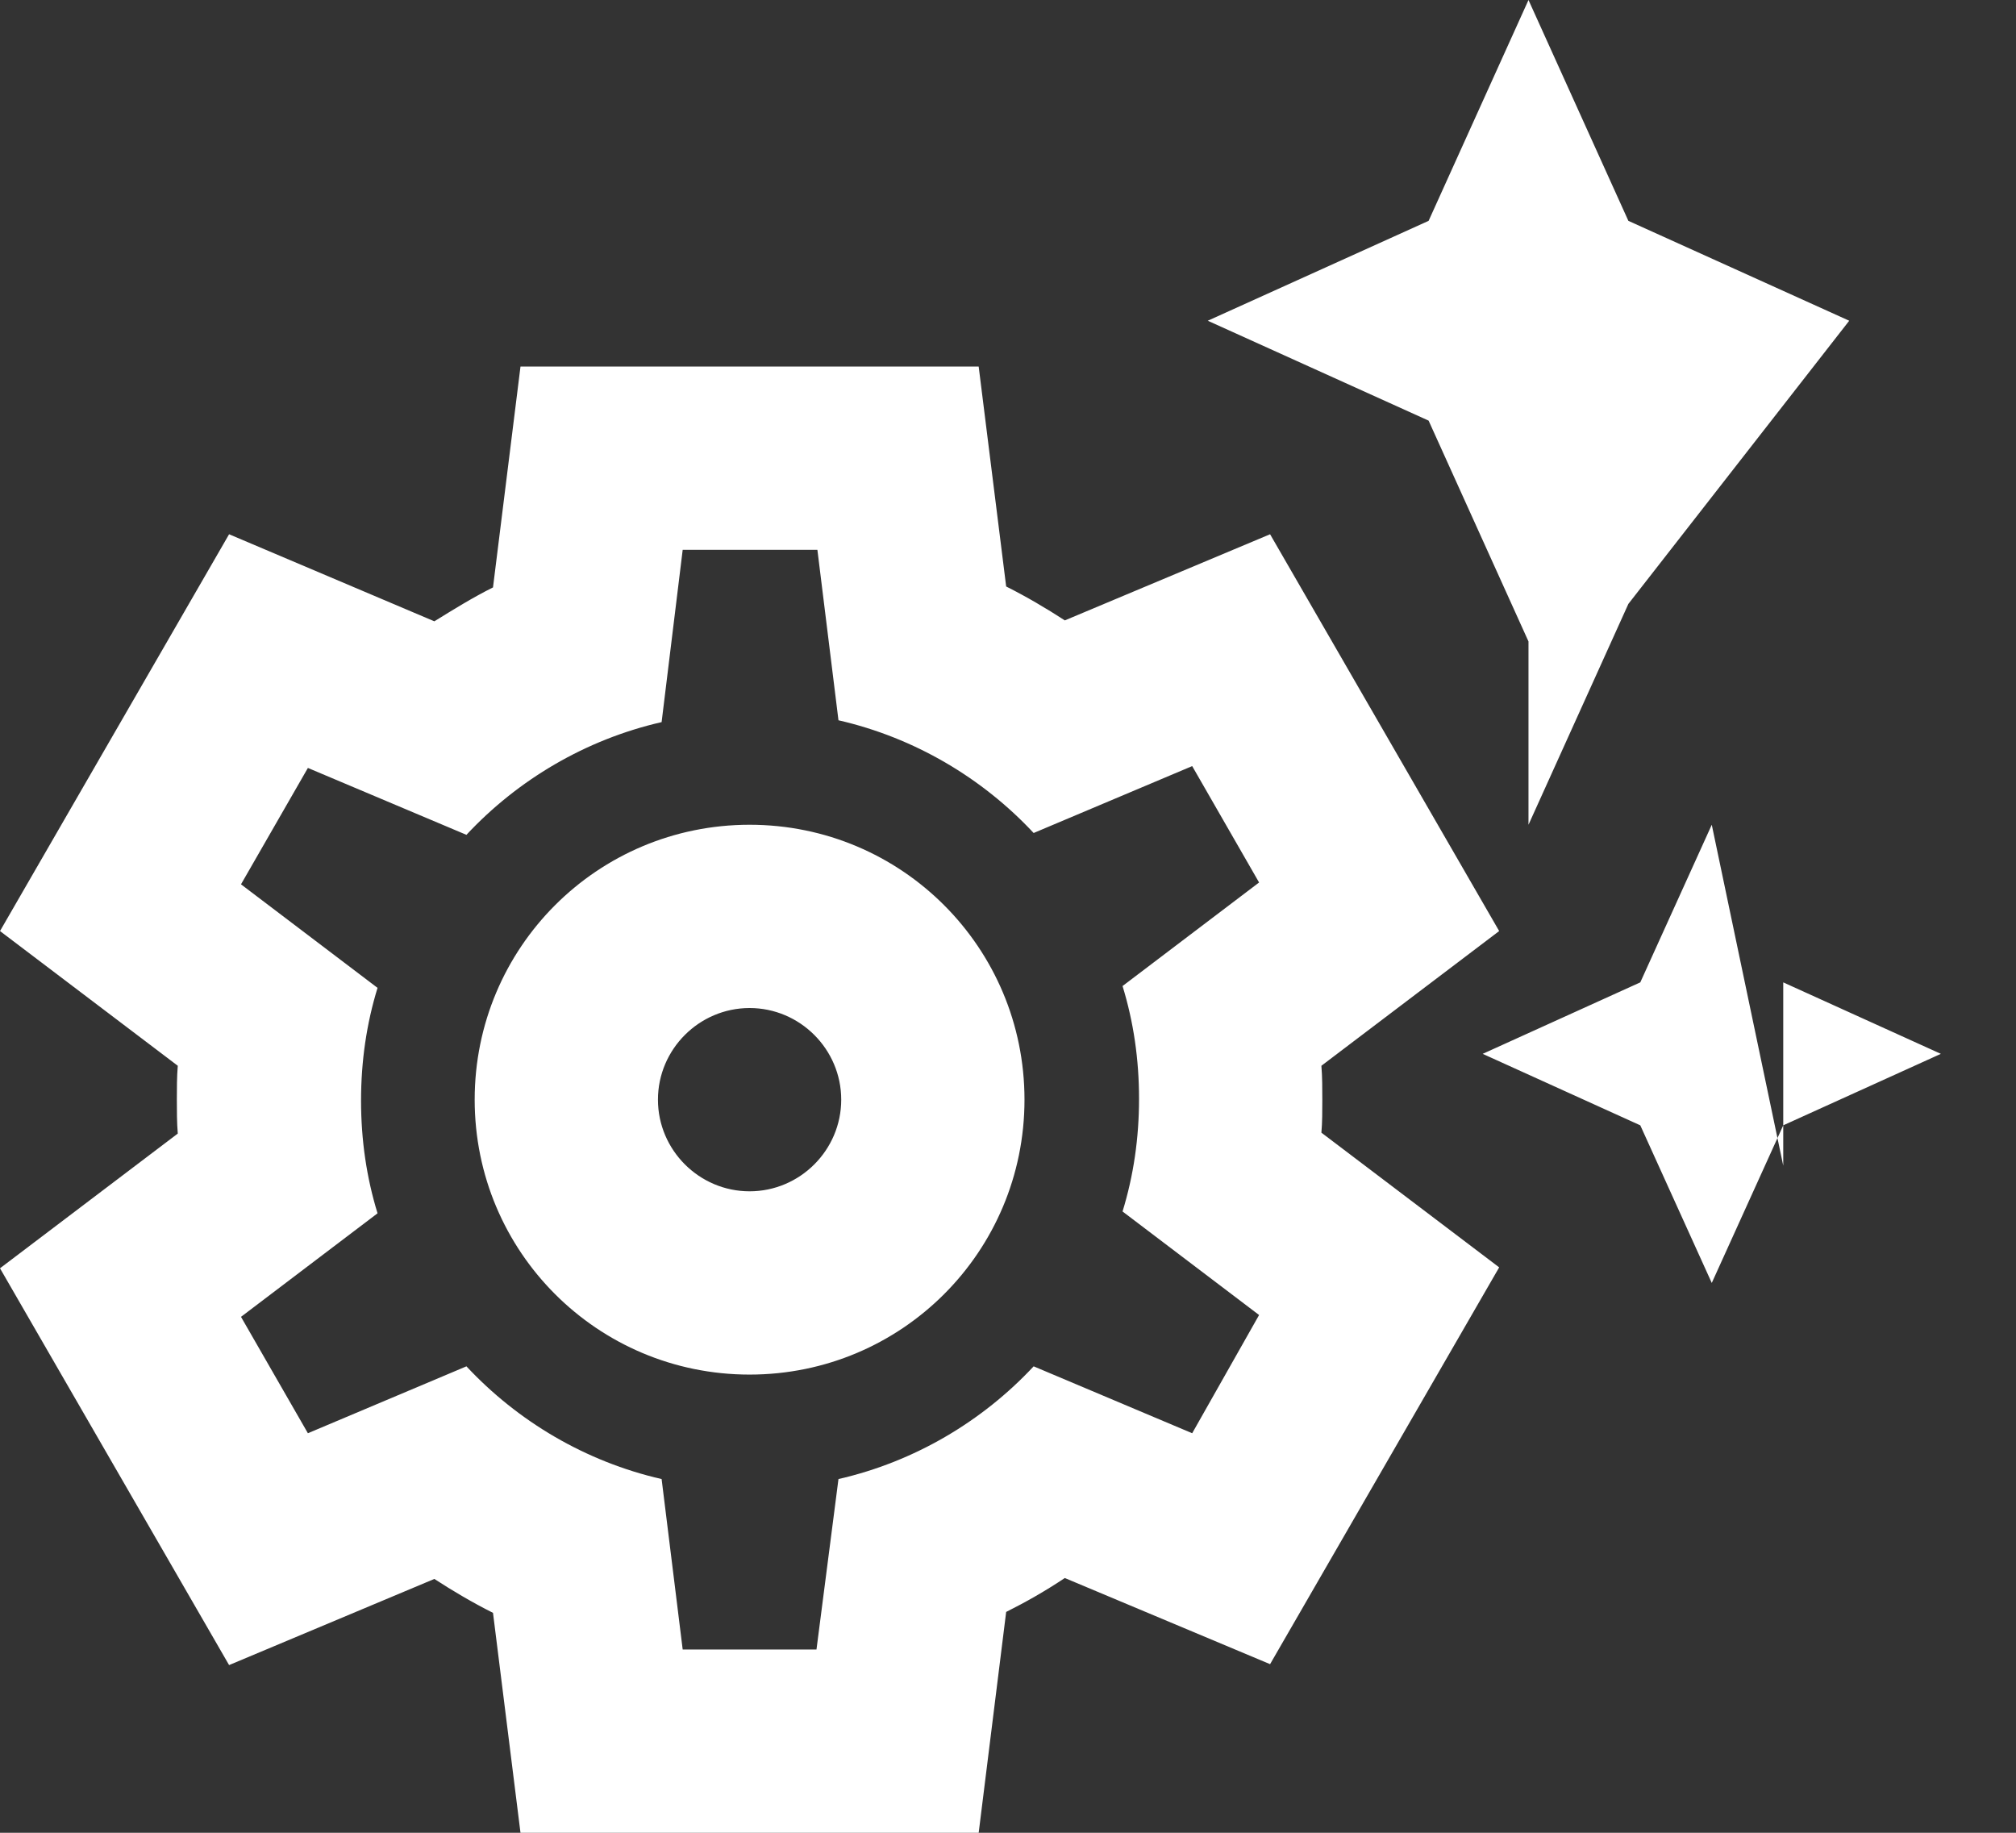<svg width="22" height="20" viewBox="0 0 22 20" fill="none" xmlns="http://www.w3.org/2000/svg">
<rect x="0" y="0" width="22" height="20" fill="#333333" stroke="none"/>
<path d="M8.18 11C8.73 11 9.18 11.45 9.18 12C9.18 12.55 8.73 13 8.18 13C7.63 13 7.18 12.55 7.18 12C7.18 11.45 7.63 11 8.18 11ZM8.18 9C6.52 9 5.18 10.34 5.18 12C5.18 13.66 6.52 15 8.18 15C9.84 15 11.18 13.66 11.18 12C11.18 10.34 9.84 9 8.18 9ZM16.68 9L17.77 6.59L20.18 3.5L17.77 2.41L16.68 0L15.59 2.41L13.18 3.5L15.59 4.59L16.68 7V9ZM19.46 12.72L18.68 9L17.9 10.72L16.18 11.5L17.9 12.28L18.68 14L19.46 12.28L21.18 11.5L19.46 10.72V12.72ZM14.43 12C14.43 11.88 14.43 11.75 14.42 11.63L16.36 10.16L13.86 5.83L11.62 6.77C11.42 6.64 11.2 6.51 10.98 6.4L10.68 4H5.68L5.38 6.41C5.16 6.52 4.95 6.65 4.74 6.78L2.5 5.83L0 10.16L1.94 11.63C1.93 11.75 1.93 11.88 1.93 12C1.93 12.12 1.93 12.25 1.94 12.37L0 13.84L2.5 18.17L4.74 17.23C4.94 17.36 5.16 17.49 5.38 17.6L5.68 20H10.68L10.98 17.59C11.2 17.48 11.41 17.36 11.62 17.22L13.86 18.16L16.36 13.83L14.42 12.36C14.43 12.25 14.43 12.12 14.43 12ZM13.01 15.64L11.28 14.91C10.72 15.51 9.98 15.95 9.15 16.14L8.91 18H7.45L7.22 16.14C6.39 15.95 5.65 15.51 5.09 14.91L3.36 15.64L2.63 14.37L4.12 13.24C4 12.85 3.94 12.44 3.94 12.01C3.94 11.58 4 11.17 4.12 10.78L2.63 9.65L3.36 8.38L5.09 9.11C5.65 8.51 6.39 8.07 7.22 7.88L7.45 6H8.92L9.15 7.86C9.98 8.05 10.72 8.49 11.28 9.09L13.01 8.36L13.74 9.63L12.25 10.76C12.37 11.15 12.43 11.56 12.43 11.99C12.43 12.42 12.37 12.83 12.25 13.22L13.74 14.35L13.01 15.64V15.64Z" fill="white"/>
</svg>
